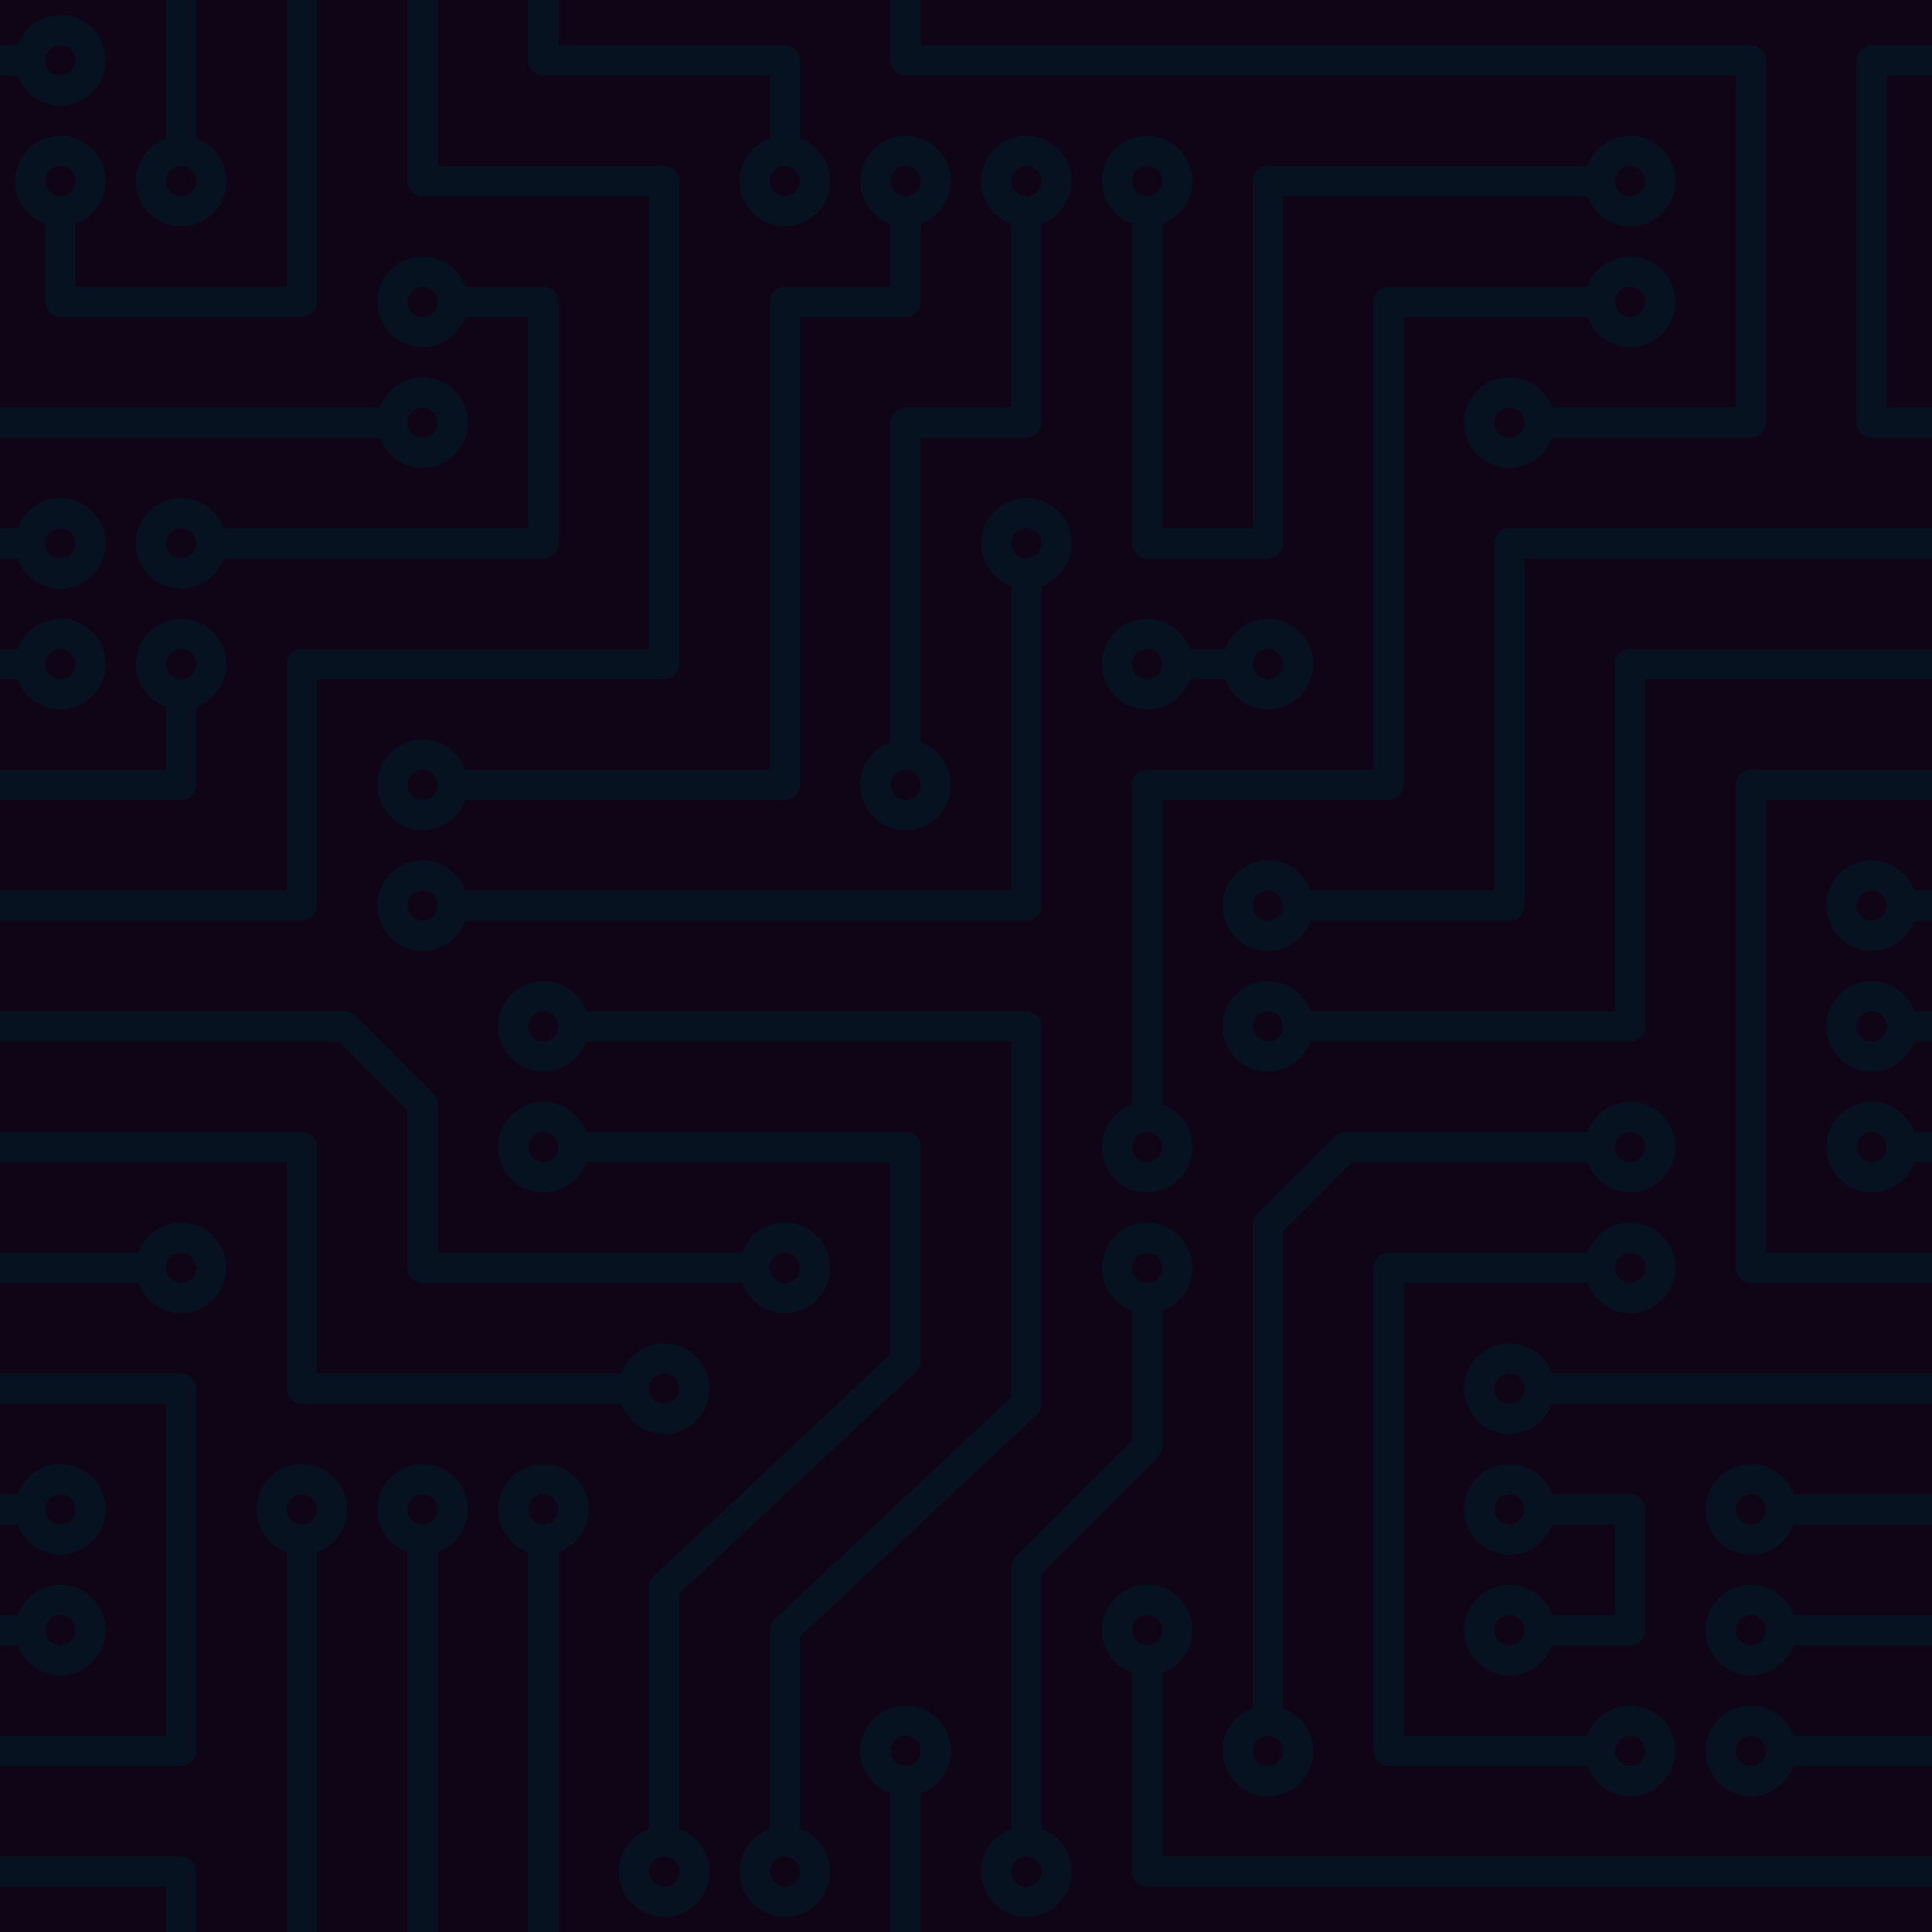 <?xml version="1.0" encoding="UTF-8"?>
<svg xmlns="http://www.w3.org/2000/svg" version="1.1" width="256" height="256">
  <rect x="0" y="0" width="256" height="256" fill="#0f0517" stroke="none"/>
  <g fill="none" stroke="#071220" stroke-width="4" stroke-linejoin="round">
    <circle cx="56" cy="120" r="4"/>
    <path d="M 60,120 H 136 V 76"/>
    <circle cx="136" cy="72" r="4"/>
    <circle cx="72" cy="136" r="4"/>
    <path d="M 76,136 H 136 V 186 L 104,216 V 244"/>
    <circle cx="104" cy="248" r="4"/>
    <circle cx="72" cy="152" r="4"/>
    <path d="M 76,152 H 120 V 180.3 L 88,210.3 V 244"/>
    <circle cx="88" cy="248" r="4"/>
    <circle cx="104" cy="168" r="4"/>
    <path d="M 100,168 H 56 V 146.3 L 45.7,136 H 0 M 256,136 H 252"/>
    <circle cx="248" cy="136" r="4"/>
    <circle cx="88" cy="184" r="4"/>
    <path d="M 84,184 H 40 V 152 H 0 M 256,152 H 252"/>
    <circle cx="248" cy="152" r="4"/>
    <circle cx="72" cy="200" r="4"/>
    <path d="M 72,204 V 256 M 72,0 V 8 H 104 V 20"/>
    <circle cx="104" cy="24" r="4"/>
    <circle cx="152" cy="152" r="4"/>
    <path d="M 152,148 V 104 H 184 V 40 H 212"/>
    <circle cx="216" cy="40" r="4"/>
    <circle cx="152" cy="88" r="4"/>
    <path d="M 156,88 H 164"/>
    <circle cx="168" cy="88" r="4"/>
    <circle cx="216" cy="24" r="4"/>
    <path d="M 212,24 H 168 V 72 H 152 V 28"/>
    <circle cx="152" cy="24" r="4"/>
    <circle cx="120" cy="232" r="4"/>
    <path d="M 120,236 V 256 M 120,0 V 8 H 232 V 56 H 204"/>
    <circle cx="200" cy="56" r="4"/>
    <circle cx="136" cy="24" r="4"/>
    <path d="M 136,28 V 56 H 120 V 100"/>
    <circle cx="120" cy="104" r="4"/>
    <circle cx="120" cy="24" r="4"/>
    <path d="M 120,28 V 40 H 104 V 104 H 60"/>
    <circle cx="56" cy="104" r="4"/>
    <circle cx="168" cy="120" r="4"/>
    <path d="M 172,120 H 200 V 72 H 256 M 0,72 H 4"/>
    <circle cx="8" cy="72" r="4"/>
    <circle cx="168" cy="136" r="4"/>
    <path d="M 172,136 H 216 V 88 H 256 M 0,88 H 4"/>
    <circle cx="8" cy="88" r="4"/>
    <circle cx="56" cy="200" r="4"/>
    <path d="M 56,204 V 256 M 56,0 V 24 H 88 V 88 H 40 V 120 H 0 M 256,120
             H 252"/>
    <circle cx="248" cy="120" r="4"/>
    <circle cx="152" cy="168" r="4"/>
    <path d="M 152,172 V 191.7 L 136,207.7 V 244"/>
    <circle cx="136" cy="248" r="4"/>
    <circle cx="24" cy="168" r="4"/>
    <path d="M 20,168 H 0 M 256,168 H 232 V 104 H 256 M 0,104 H 24 V 92"/>
    <circle cx="24" cy="88" r="4"/>
    <circle cx="24" cy="72" r="4"/>
    <path d="M 28,72 H 72 V 40 H 60"/>
    <circle cx="56" cy="40" r="4"/>
    <circle cx="56" cy="56" r="4"/>
    <path d="M 52,56 H 0 M 256,56 H 248 V 8 H 256 M 0,8 H 4"/>
    <circle cx="8" cy="8" r="4"/>
    <circle cx="216" cy="152" r="4"/>
    <path d="M 212,152 H 178.3 L 168,162.3 V 228"/>
    <circle cx="168" cy="232" r="4"/>
    <circle cx="152" cy="216" r="4"/>
    <path d="M 152,220 V 248 H 256 M 0,248 H 24 V 256 M 24,0 V 20"/>
    <circle cx="24" cy="24" r="4"/>
    <circle cx="8" cy="24" r="4"/>
    <path d="M 8,28 V 40 H 40 V 0 M 40,256 V 204"/>
    <circle cx="40" cy="200" r="4"/>
    <circle cx="8" cy="200" r="4"/>
    <path d="M 4,200 H 0 M 256,200 H 236"/>
    <circle cx="232" cy="200" r="4"/>
    <circle cx="8" cy="216" r="4"/>
    <path d="M 4,216 H 0 M 256,216 H 236"/>
    <circle cx="232" cy="216" r="4"/>
    <circle cx="232" cy="232" r="4"/>
    <path d="M 236,232 H 256 M 0,232 H 24 V 184 H 0 M 256,184 H 204"/>
    <circle cx="200" cy="184" r="4"/>
    <circle cx="216" cy="168" r="4"/>
    <path d="M 212,168 H 184 V 232 H 212"/>
    <circle cx="216" cy="232" r="4"/>
    <circle cx="200" cy="216" r="4"/>
    <path d="M 204,216 H 216 V 200 H 204"/>
    <circle cx="200" cy="200" r="4"/>
  </g>
</svg>
